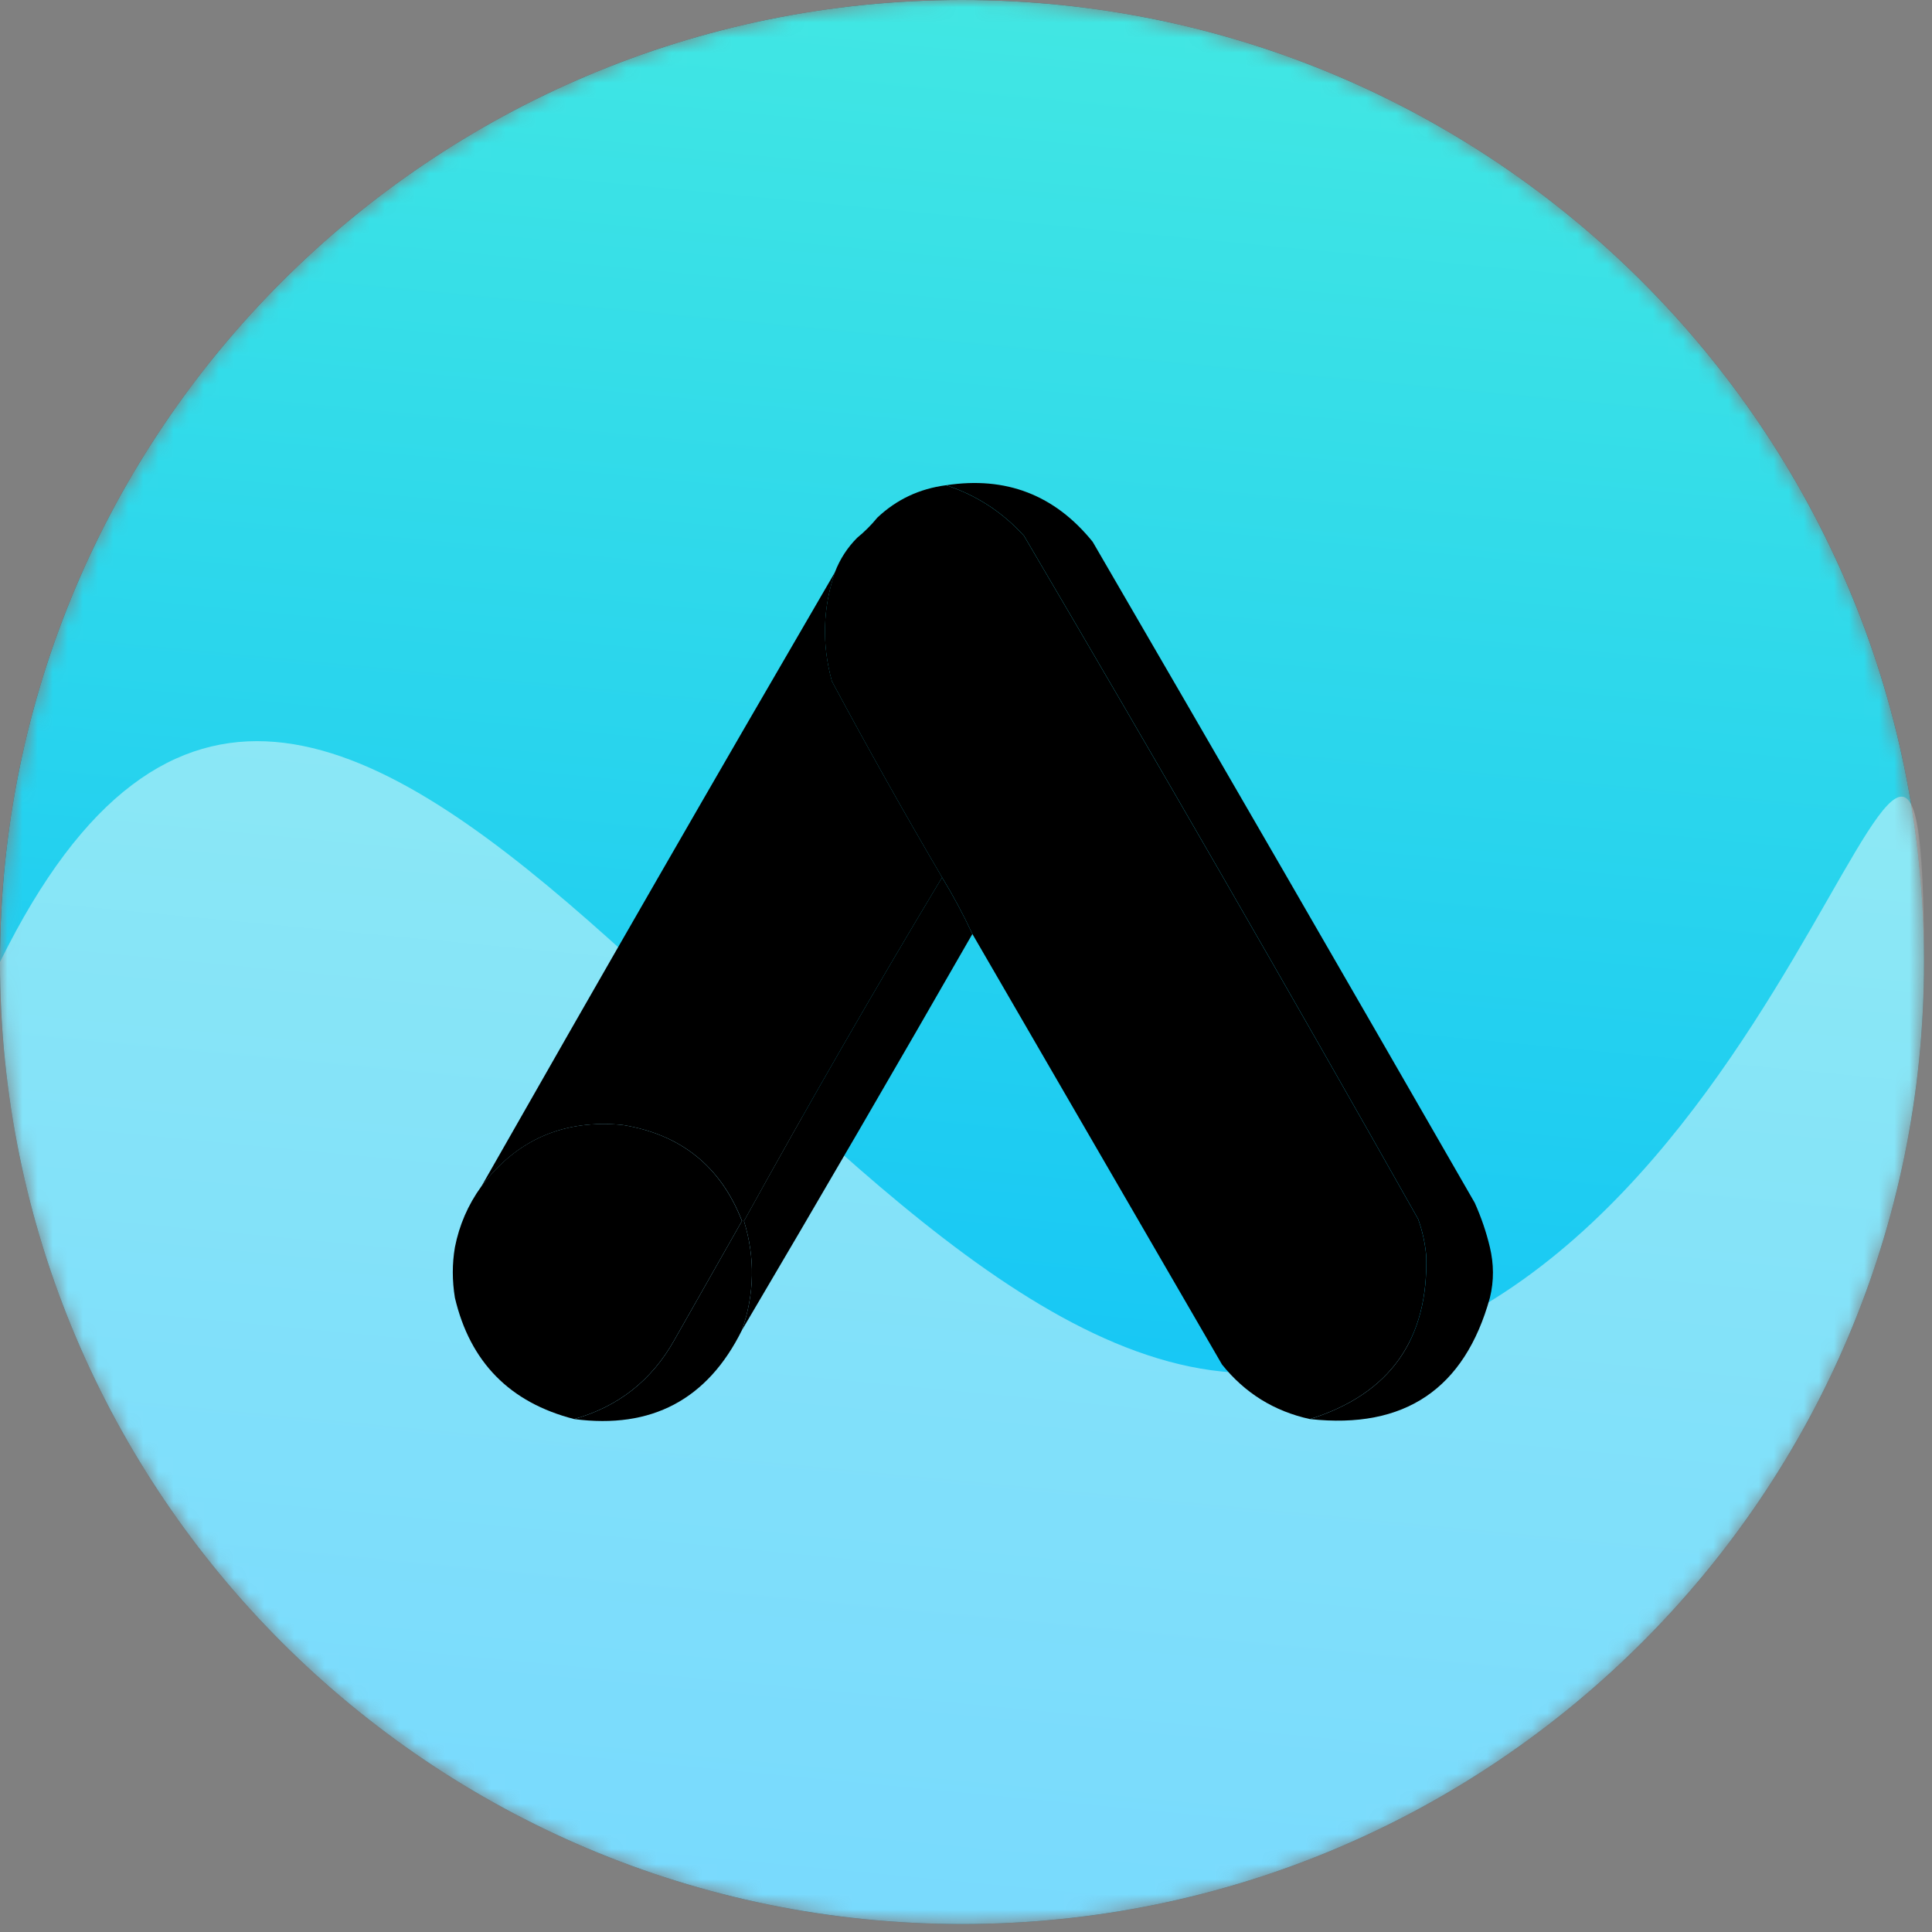 <svg width="128" height="128" viewBox="0 0 128 128" fill="none" xmlns="http://www.w3.org/2000/svg">
<rect x="0" y="0" width="128" height="128" fill="#808080" stroke="none"/>
<mask id="mask0_514_68" style="mask-type:luminance" maskUnits="userSpaceOnUse" x="0" y="0" width="128" height="128">
<path d="M63.735 0H63.735C28.535 0 0 28.535 0 63.735V63.735C0 98.935 28.535 127.47 63.735 127.47H63.735C98.935 127.47 127.47 98.935 127.47 63.735V63.735C127.47 28.535 98.935 0 63.735 0Z" fill="white"/>
</mask>
<g mask="url(#mask0_514_68)">
<path d="M63.735 0H63.735C28.535 0 0 28.535 0 63.735V63.735C0 98.935 28.535 127.47 63.735 127.47H63.735C98.935 127.47 127.47 98.935 127.47 63.735V63.735C127.47 28.535 98.935 0 63.735 0Z" fill="#212121"/>
<path d="M63.735 0H63.735C28.535 0 0 28.535 0 63.735V63.735C0 98.935 28.535 127.47 63.735 127.47H63.735C98.935 127.47 127.47 98.935 127.47 63.735V63.735C127.47 28.535 98.935 0 63.735 0Z" fill="url(#paint0_linear_514_68)"/>
<path d="M127.47 63.734C127.47 98.934 98.935 127.469 63.735 127.469C28.535 127.469 0 98.934 0 63.734C22.2 18.618 53.709 92.379 83.786 90.948C118.946 89.273 127.47 28.534 127.47 63.734Z" fill="white" fill-opacity="0.46"/>
</g>
<path fill-rule="evenodd" clip-rule="evenodd" d="M98.709 82.635C98.968 83.727 98.989 84.843 98.709 85.983C97.034 92.023 93.061 94.702 86.791 94.018C92.09 92.355 94.656 88.739 94.491 83.171C94.415 82.344 94.236 81.54 93.955 80.76C85.388 65.589 76.683 50.501 67.841 35.496C66.407 33.921 64.689 32.805 62.685 32.148C66.65 31.542 69.886 32.792 72.394 35.898C80.865 50.473 89.302 65.07 97.705 79.689C98.138 80.654 98.473 81.636 98.709 82.635Z" fill="black"/>
<path opacity="0.999" fill-rule="evenodd" clip-rule="evenodd" d="M62.682 32.148C64.685 32.805 66.403 33.921 67.838 35.496C76.679 50.501 85.384 65.589 93.951 80.76C94.232 81.54 94.411 82.344 94.487 83.171C94.653 88.739 92.086 92.355 86.787 94.018C84.418 93.501 82.476 92.296 80.961 90.402C75.445 80.886 69.932 71.378 64.423 61.878C63.825 60.595 63.156 59.345 62.414 58.128C59.9 53.849 57.467 49.519 55.115 45.138C54.438 42.702 54.505 40.291 55.316 37.907C55.65 37.039 56.141 36.28 56.789 35.63C57.281 35.228 57.727 34.782 58.129 34.291C59.401 33.092 60.918 32.377 62.682 32.148Z" fill="black"/>
<path opacity="0.997" fill-rule="evenodd" clip-rule="evenodd" d="M55.321 37.907C54.51 40.291 54.443 42.702 55.12 45.139C57.472 49.52 59.905 53.85 62.419 58.129C57.909 65.629 53.535 73.217 49.295 80.894C49.25 80.894 49.206 80.894 49.161 80.894C47.755 77.281 45.121 75.161 41.26 74.534C37.347 74.147 34.222 75.508 31.886 78.618C39.63 65.003 47.442 51.433 55.321 37.907Z" fill="black"/>
<path fill-rule="evenodd" clip-rule="evenodd" d="M62.414 58.129C63.156 59.346 63.826 60.595 64.423 61.879C59.387 70.662 54.298 79.412 49.156 88.126C49.992 85.73 50.037 83.319 49.29 80.895C53.53 73.218 57.904 65.629 62.414 58.129Z" fill="black"/>
<path fill-rule="evenodd" clip-rule="evenodd" d="M49.156 80.893C47.662 83.523 46.166 86.157 44.669 88.794C43.177 91.448 40.967 93.189 38.041 94.017C33.78 92.926 31.146 90.247 30.139 85.982C29.953 84.842 29.953 83.726 30.139 82.634C30.427 81.166 31.007 79.827 31.88 78.616C34.217 75.507 37.341 74.145 41.255 74.532C45.115 75.159 47.749 77.279 49.156 80.893Z" fill="black"/>
<path fill-rule="evenodd" clip-rule="evenodd" d="M49.156 80.894C49.201 80.894 49.245 80.894 49.29 80.894C50.037 83.319 49.992 85.729 49.156 88.126C46.874 92.727 43.169 94.691 38.041 94.018C40.968 93.191 43.178 91.45 44.67 88.796C46.167 86.158 47.662 83.525 49.156 80.894Z" fill="black"/>
<defs>
<linearGradient id="paint0_linear_514_68" x1="98.398" y1="-52.581" x2="79.793" y2="142.418" gradientUnits="userSpaceOnUse">
<stop stop-color="#5CFBD8"/>
<stop offset="0.49" stop-color="#2ED8EB"/>
<stop offset="1" stop-color="#00B6FF"/>
</linearGradient>
</defs>
</svg>
